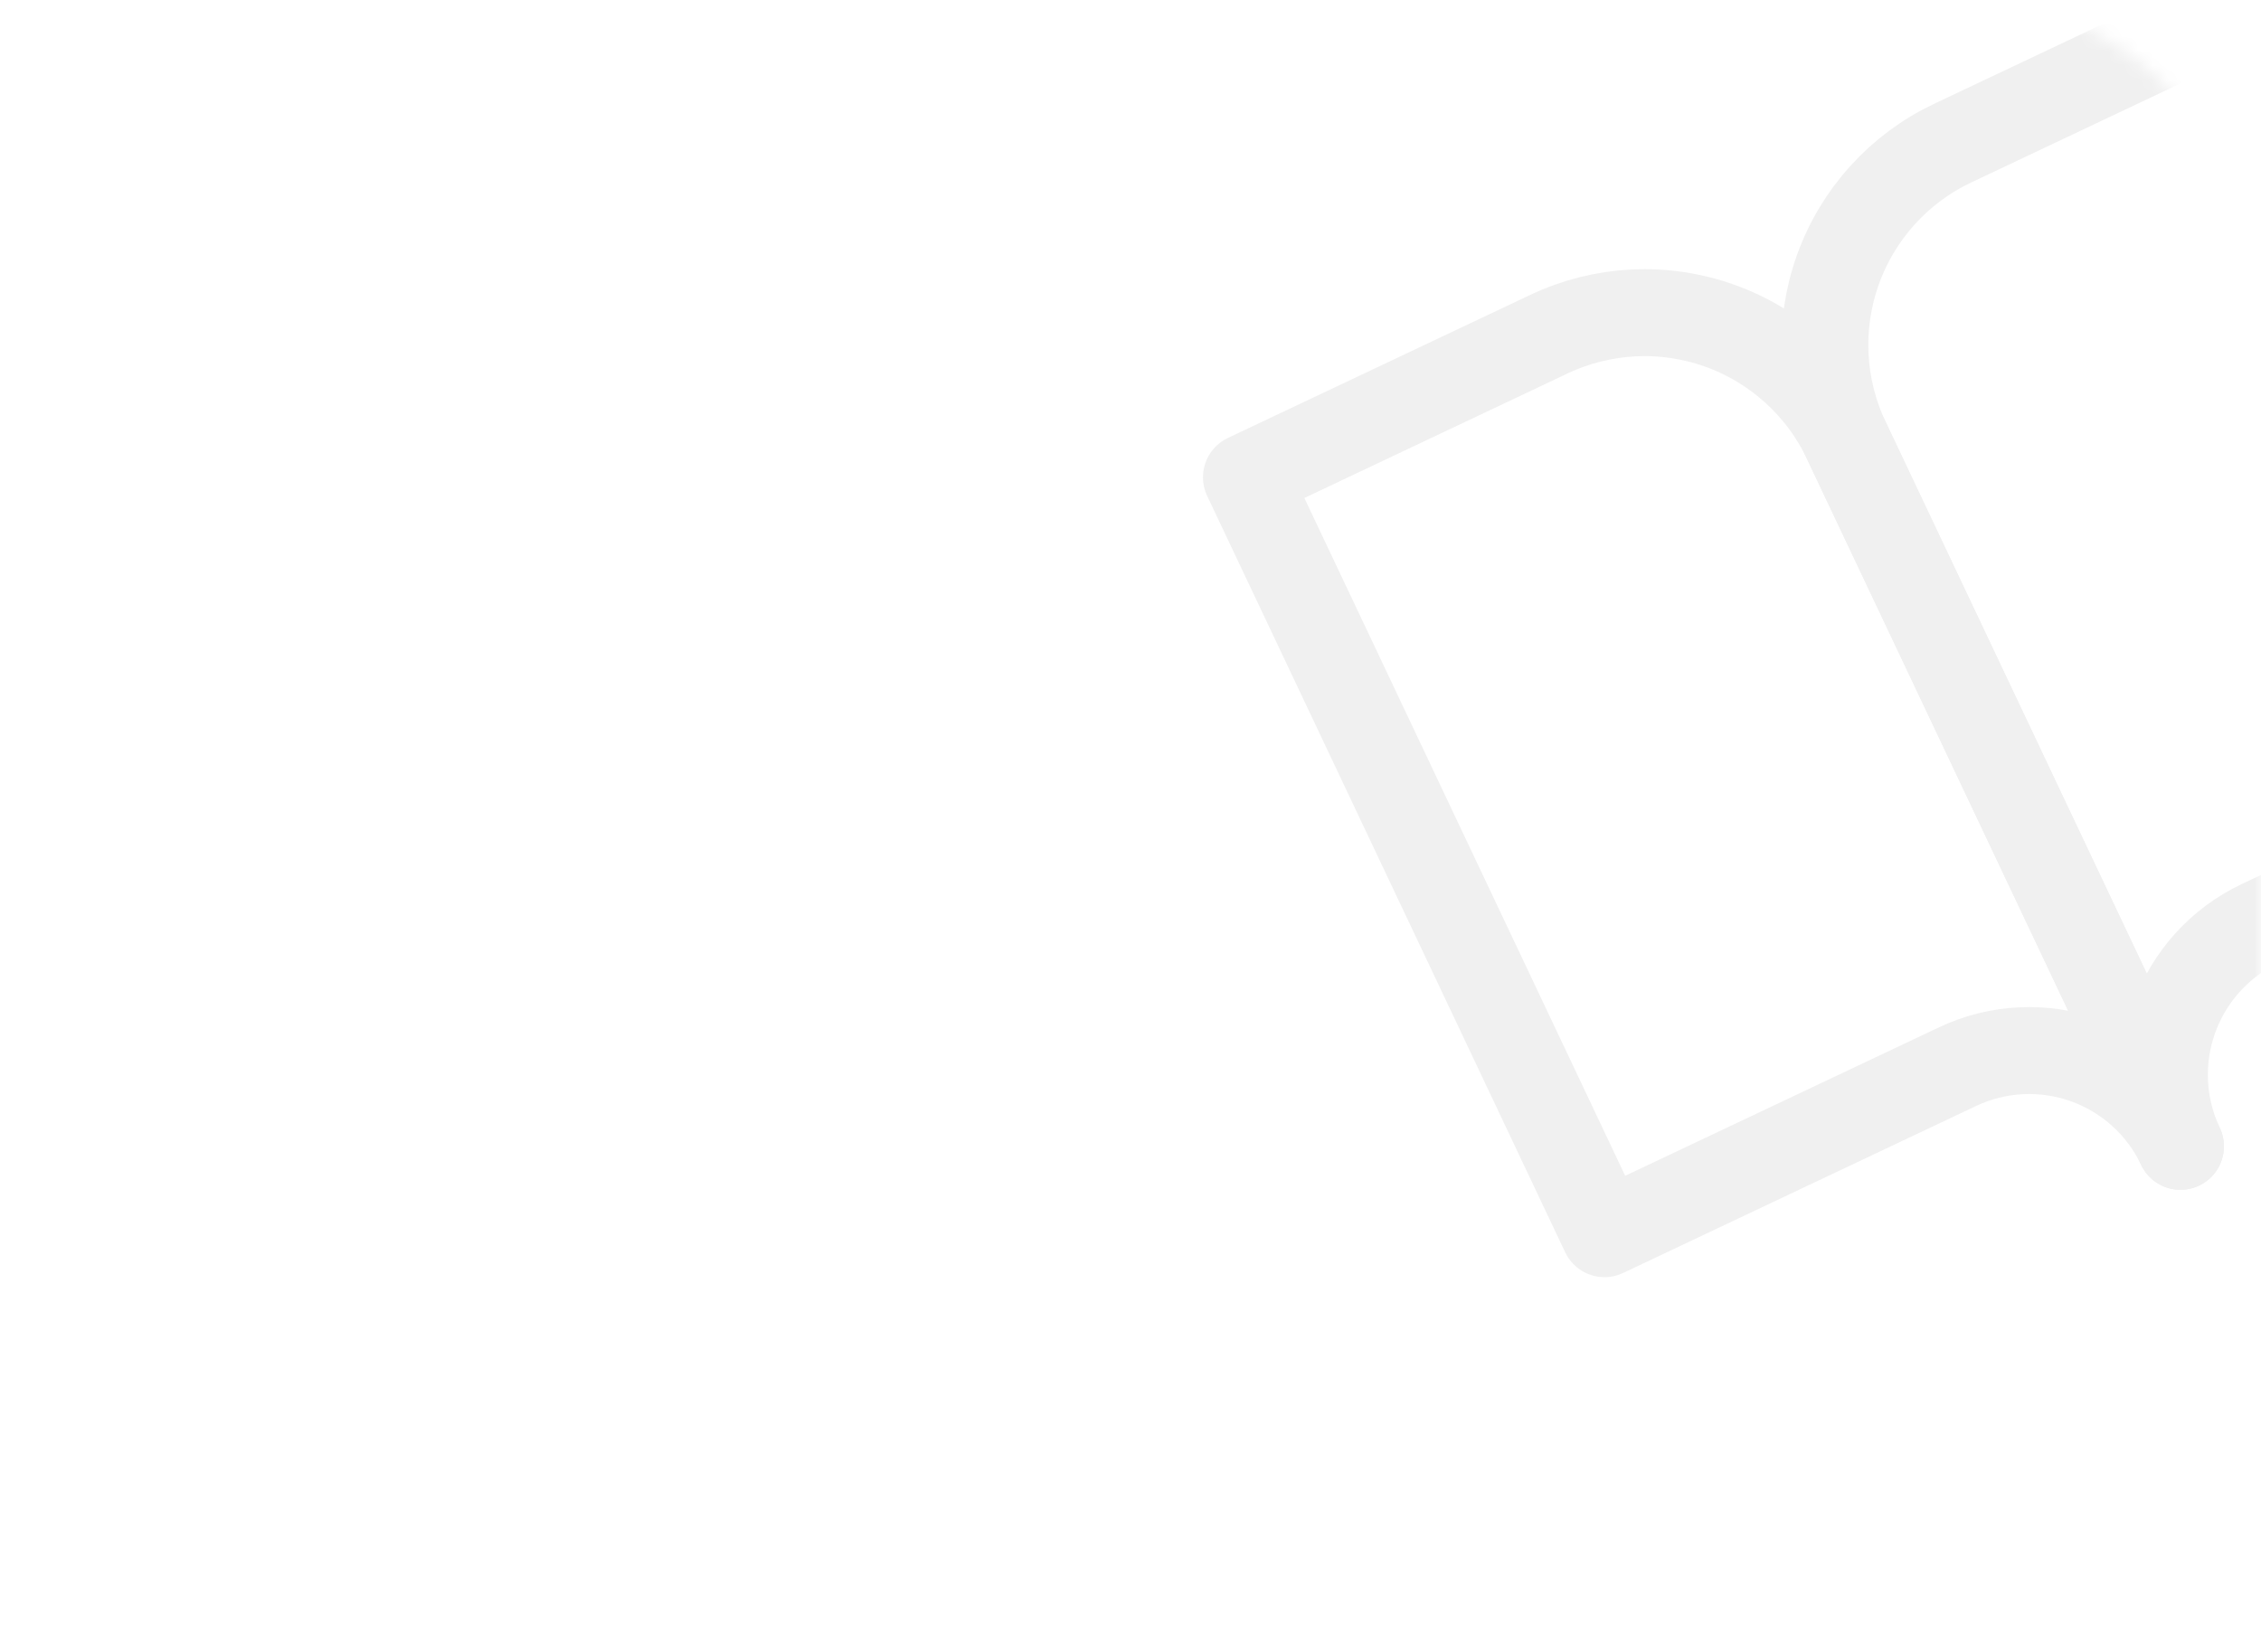 <svg width="156" height="114" viewBox="0 0 156 114" fill="none" xmlns="http://www.w3.org/2000/svg">
    <mask id="mask0_11_627" style="mask-type:alpha" maskUnits="userSpaceOnUse" x="0" y="0" width="156" height="114">
        <rect width="156" height="114" rx="20" fill="#EBEBEB"/>
    </mask>
    <g mask="url(#mask0_11_627)">
        <g opacity="0.06">
            <path d="M86 32.937L106.88 23.056C110.572 21.309 114.806 21.1 118.652 22.475C122.498 23.85 125.64 26.697 127.387 30.389L150.443 79.109C149.133 76.34 146.776 74.205 143.892 73.173C141.008 72.142 137.832 72.299 135.063 73.609L110.703 85.137L86 32.937Z" stroke="black" stroke-width="6" stroke-linecap="round" stroke-linejoin="round"/>
            <path d="M155.6 0L134.72 9.881C131.028 11.628 128.182 14.771 126.806 18.616C125.431 22.462 125.64 26.697 127.387 30.389L150.443 79.109C149.133 76.34 148.976 73.164 150.008 70.279C151.039 67.395 153.174 65.038 155.943 63.728L180.303 52.2L155.6 0Z" stroke="black" stroke-width="6" stroke-linecap="round" stroke-linejoin="round"/>
        </g>
    </g>
</svg>